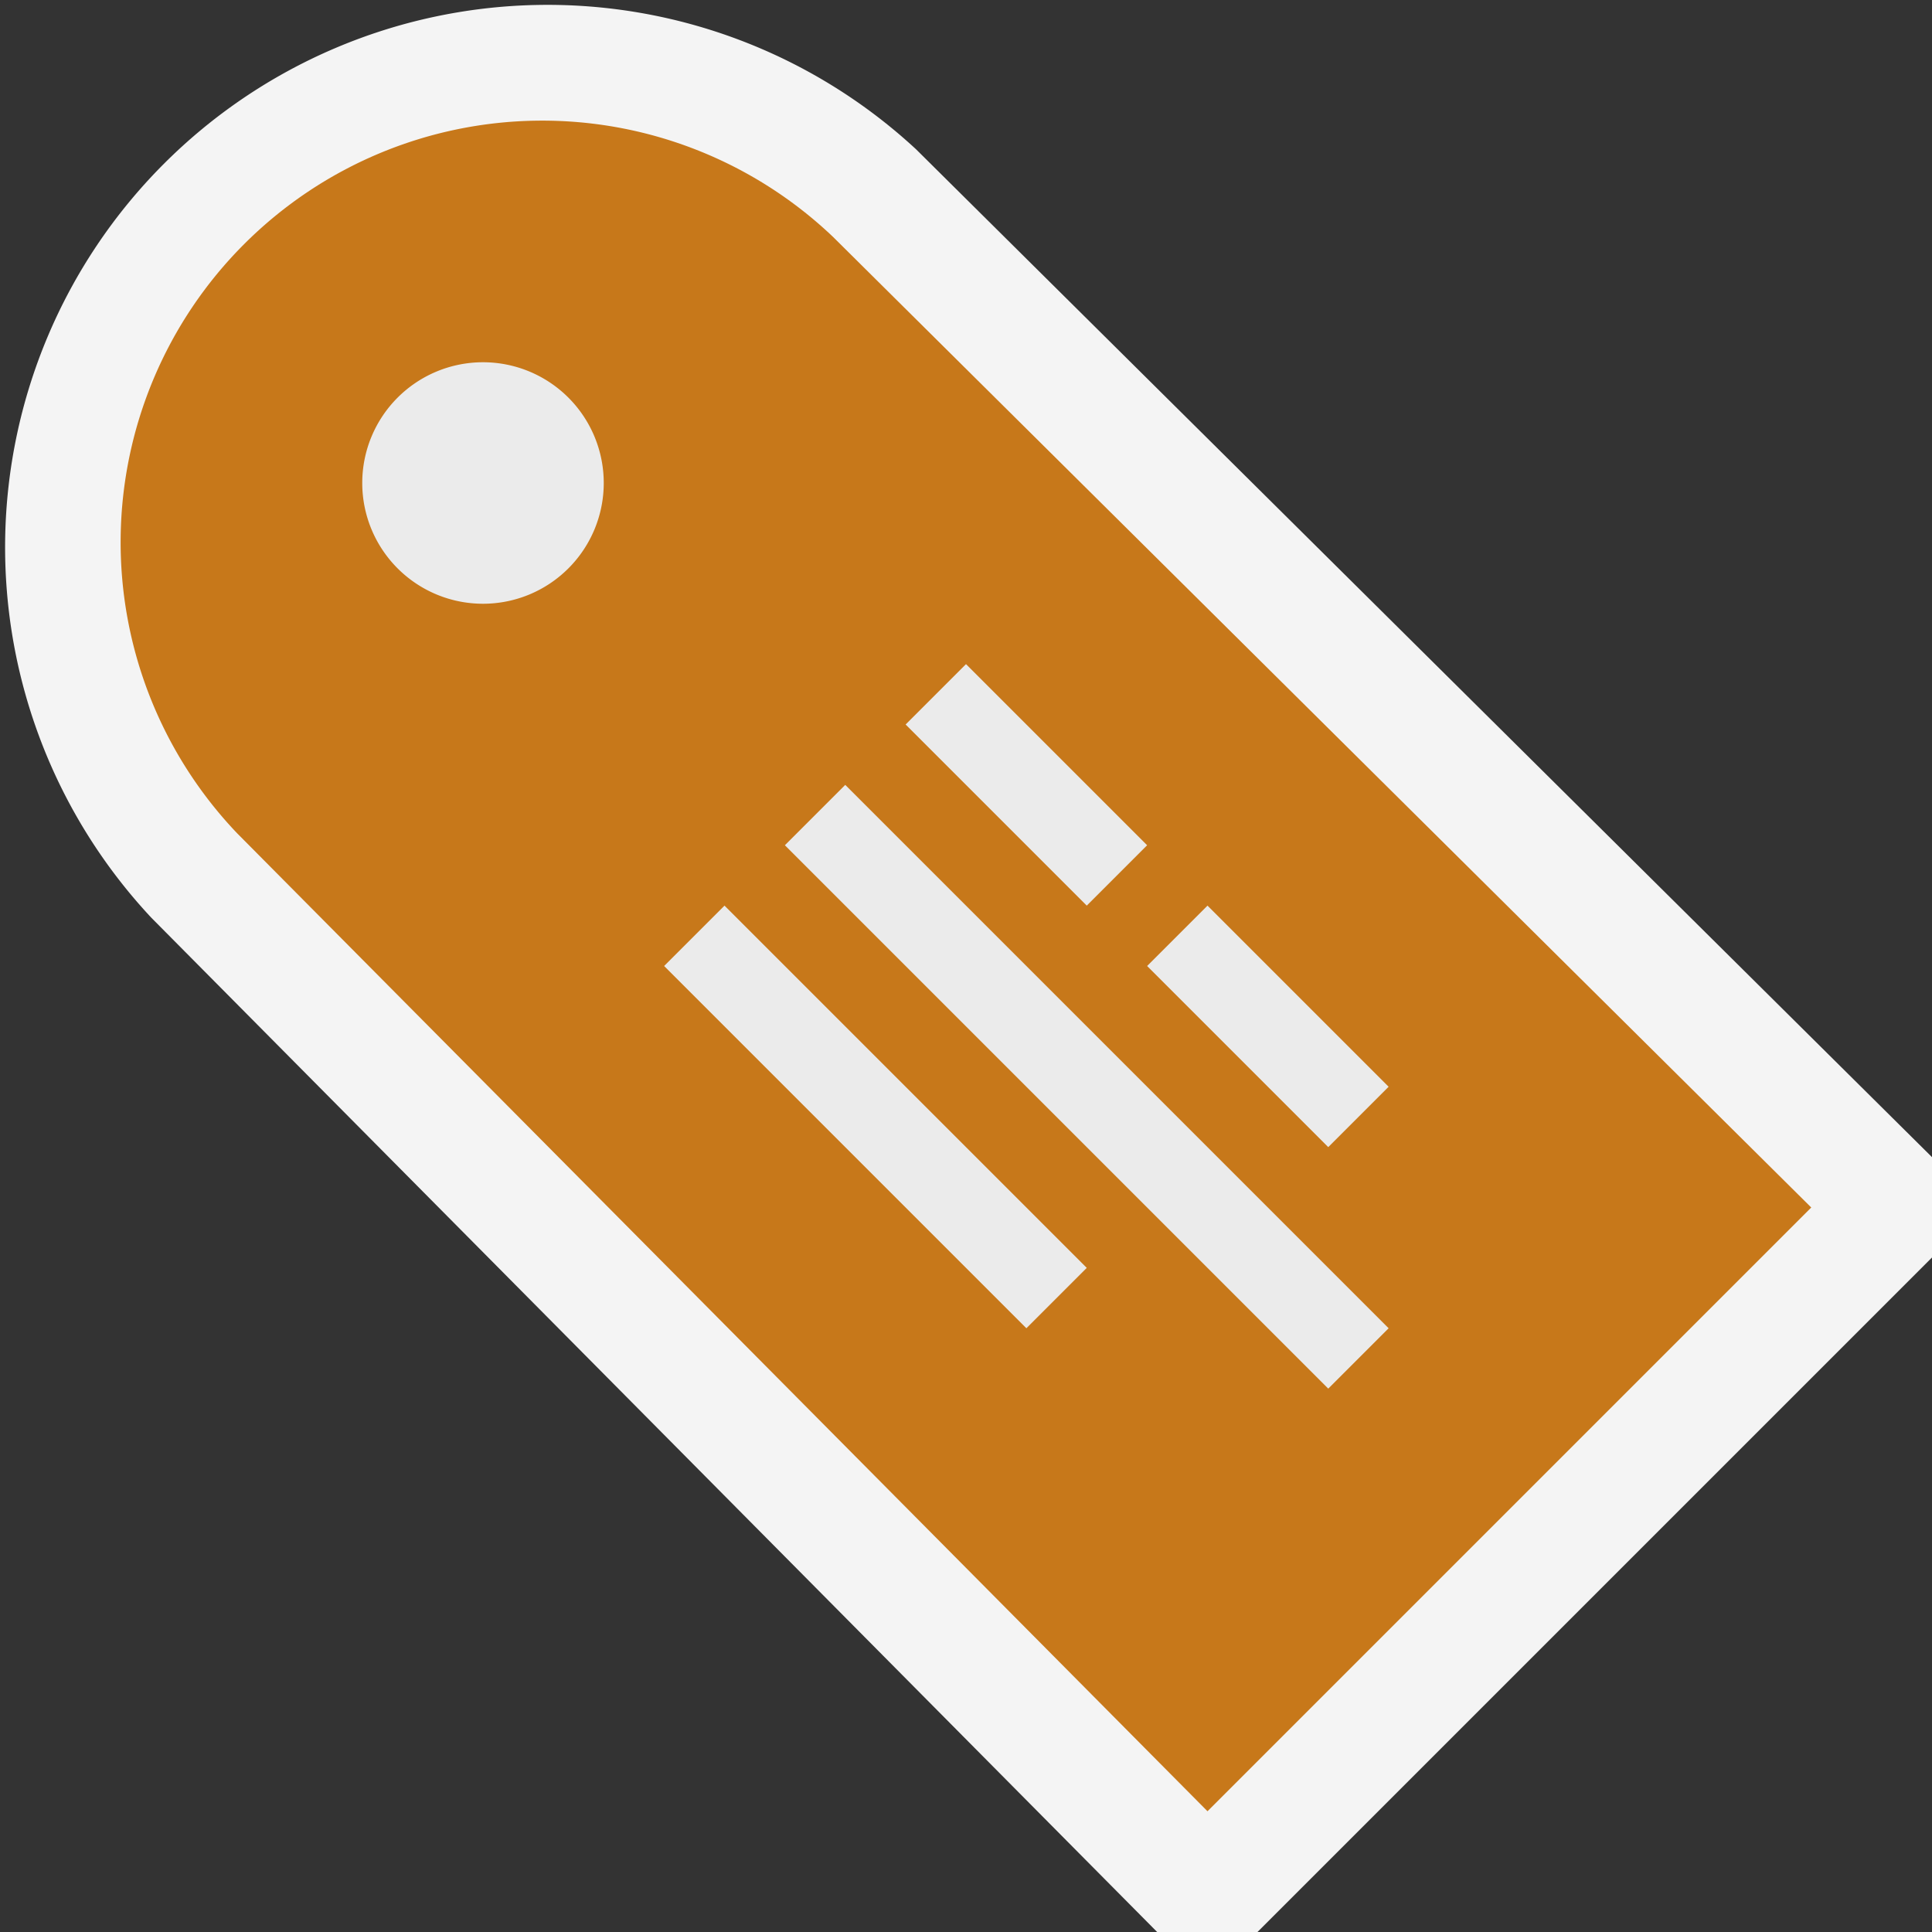 <svg xmlns="http://www.w3.org/2000/svg" width="16" height="16" viewBox="0 0 16 16">
  <rect x="0" y="0" width="16" height="16" fill="#333333" stroke="none"/>
  <title>FileUnityMeta(Gray)</title>
  <g>
    <rect width="16" height="16" fill="#ffd3ff" opacity="0"/>
    <g>
      <path d="M9.583,16h.831L16,10.414V9.583L7.586,1.236A4.492,4.492,0,0,0,1.253,7.6Z" fill="#f4f4f4"/>
      <path d="M6.9,1.963A3.492,3.492,0,0,0,1.963,6.9L10,15l5-5Z" fill="#c7781a"/>
      <path d="M5,4A1,1,0,1,1,4,3,1,1,0,0,1,5,4ZM6,7.5,5.5,8l3,3,.5-.5Zm1-1L6.5,7,11,11.5l.5-.5Zm3,1L9.5,8,11,9.5l.5-.5Zm-2-2L7.5,6,9,7.5,9.5,7Z" fill="#ebebeb"/>
    </g>
  </g>
</svg>
